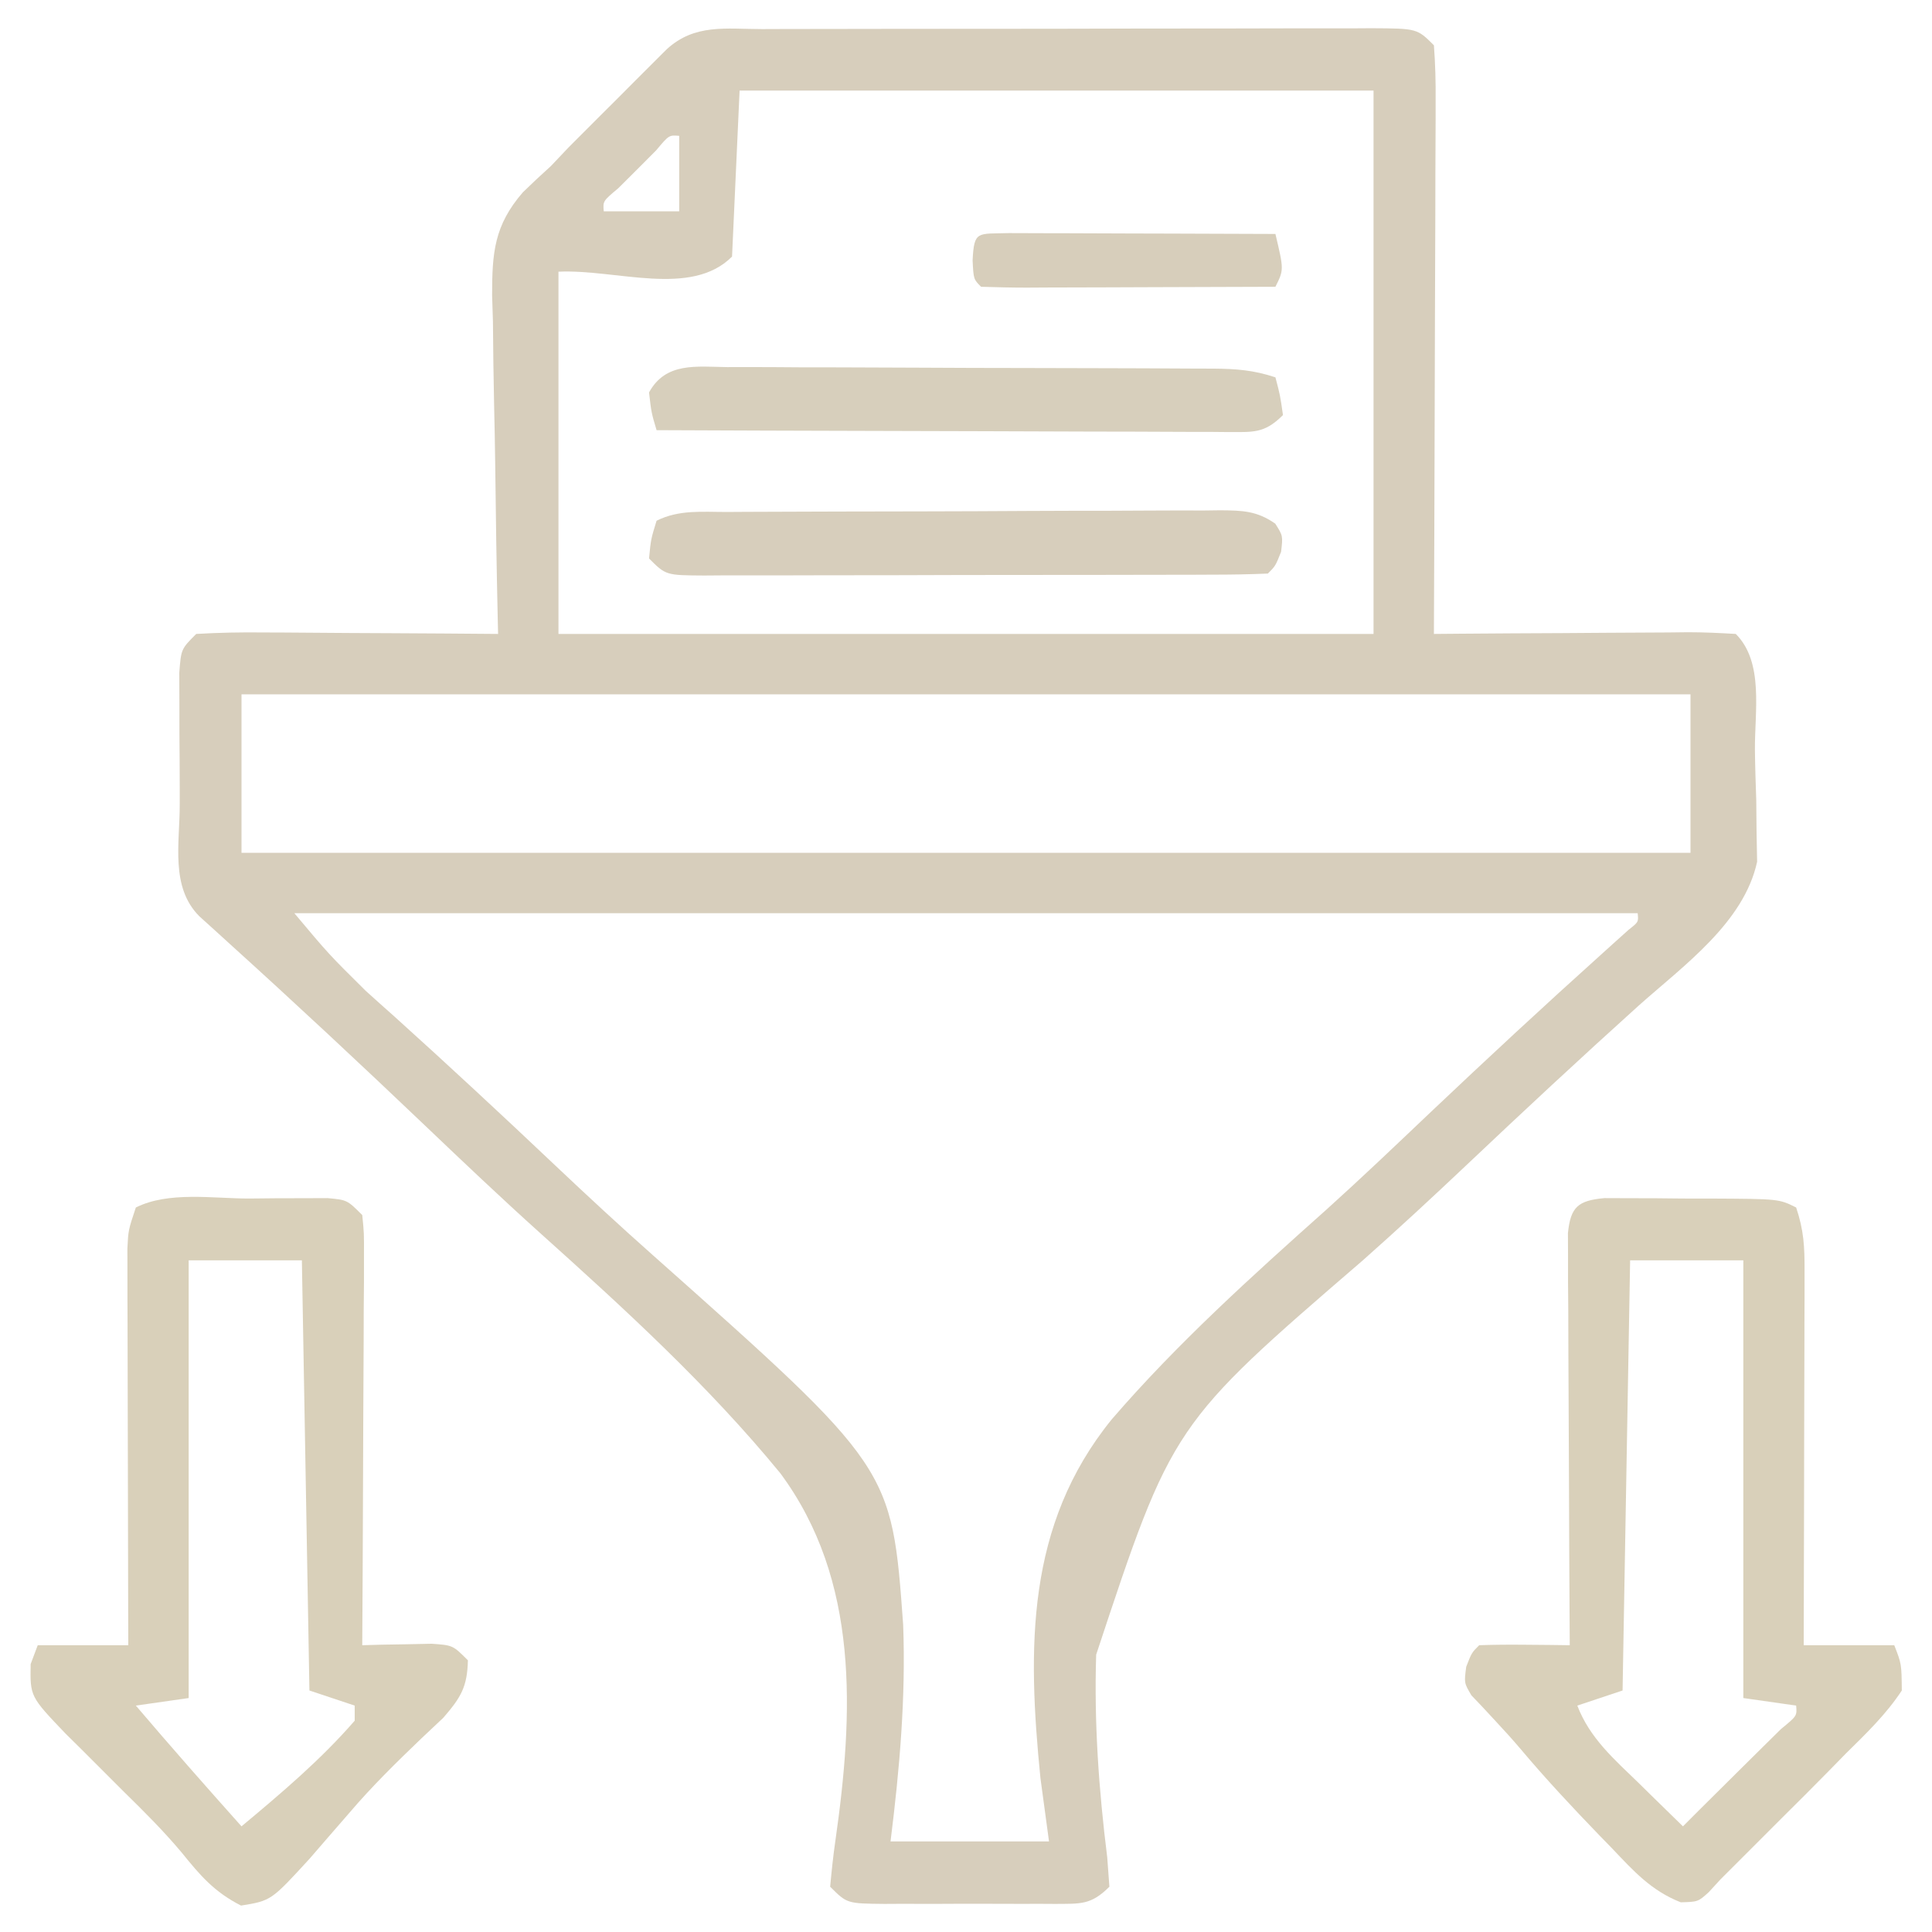 <?xml version="1.0" encoding="UTF-8"?>
<svg version="1.1" xmlns="http://www.w3.org/2000/svg" width="256" height="256">
<path d="M0 0 C0.933 -0.003 1.867 -0.007 2.829 -0.01 C5.925 -0.02 9.021 -0.022 12.117 -0.023 C14.262 -0.026 16.407 -0.029 18.551 -0.033 C23.05 -0.039 27.55 -0.041 32.049 -0.04 C37.826 -0.04 43.604 -0.054 49.381 -0.071 C53.811 -0.082 58.241 -0.084 62.671 -0.083 C64.802 -0.085 66.932 -0.089 69.063 -0.097 C72.037 -0.107 75.011 -0.104 77.984 -0.098 C78.872 -0.103 79.759 -0.109 80.673 -0.115 C86.764 -0.083 86.764 -0.083 88.992 2.145 C89.18 4.645 89.244 7.033 89.219 9.532 C89.22 10.294 89.22 11.055 89.22 11.839 C89.219 14.36 89.203 16.882 89.188 19.403 C89.184 21.149 89.181 22.895 89.179 24.641 C89.171 29.241 89.152 33.841 89.13 38.44 C89.109 43.132 89.1 47.824 89.09 52.516 C89.068 61.726 89.034 70.936 88.992 80.145 C90.193 80.135 91.395 80.124 92.632 80.114 C97.079 80.077 101.525 80.054 105.972 80.035 C107.899 80.025 109.825 80.012 111.751 79.994 C114.517 79.97 117.282 79.959 120.047 79.95 C120.912 79.94 121.776 79.929 122.667 79.919 C124.777 79.918 126.886 80.023 128.992 80.145 C132.741 83.894 131.487 90.415 131.528 95.529 C131.554 97.743 131.629 99.952 131.705 102.165 C131.722 103.588 131.736 105.011 131.746 106.434 C131.77 107.72 131.794 109.006 131.819 110.331 C130.072 118.39 122.113 124.061 116.145 129.376 C108.451 136.314 100.872 143.362 93.35 150.486 C88.816 154.771 84.25 159.004 79.581 163.141 C54.328 184.907 54.328 184.907 44.24 215.399 C43.955 224.4 44.588 233.327 45.706 242.253 C45.8 243.538 45.895 244.822 45.992 246.145 C43.532 248.605 42.144 248.391 38.786 248.423 C38.08 248.419 37.375 248.415 36.648 248.411 C35.924 248.413 35.199 248.415 34.452 248.417 C32.919 248.418 31.385 248.414 29.852 248.406 C27.501 248.395 25.151 248.406 22.801 248.419 C21.312 248.417 19.824 248.415 18.336 248.411 C17.631 248.415 16.925 248.419 16.199 248.423 C11.222 248.375 11.222 248.375 8.992 246.145 C9.182 244.108 9.389 242.072 9.685 240.048 C12.092 223.217 12.914 205.552 2.38 191.346 C-7.144 179.73 -18.277 169.551 -29.435 159.533 C-34.586 154.9 -39.606 150.133 -44.621 145.353 C-53.173 137.202 -61.803 129.141 -70.564 121.214 C-71.27 120.571 -71.977 119.928 -72.705 119.265 C-73.323 118.707 -73.94 118.149 -74.576 117.575 C-78.481 113.677 -77.176 107.84 -77.193 102.692 C-77.193 101.946 -77.193 101.201 -77.193 100.432 C-77.195 98.154 -77.213 95.876 -77.232 93.598 C-77.235 92.156 -77.237 90.713 -77.238 89.27 C-77.242 87.953 -77.246 86.635 -77.251 85.278 C-77.008 82.145 -77.008 82.145 -75.008 80.145 C-71.995 79.97 -69.075 79.914 -66.062 79.95 C-64.735 79.954 -64.735 79.954 -63.381 79.959 C-60.548 79.97 -57.715 79.995 -54.883 80.02 C-52.965 80.03 -51.047 80.039 -49.129 80.048 C-44.422 80.07 -39.715 80.104 -35.008 80.145 C-35.031 79.157 -35.031 79.157 -35.055 78.149 C-35.21 71.271 -35.316 64.393 -35.392 57.513 C-35.427 54.949 -35.475 52.384 -35.536 49.82 C-35.621 46.126 -35.661 42.434 -35.691 38.739 C-35.746 37.029 -35.746 37.029 -35.801 35.285 C-35.804 29.622 -35.518 26.015 -31.736 21.637 C-30.516 20.449 -29.276 19.282 -28.008 18.145 C-27.241 17.336 -26.474 16.526 -25.684 15.692 C-24.69 14.696 -24.69 14.696 -23.676 13.68 C-22.94 12.944 -22.205 12.207 -21.447 11.448 C-20.704 10.709 -19.961 9.969 -19.195 9.208 C-18.433 8.441 -17.67 7.675 -16.885 6.885 C-16.156 6.158 -15.427 5.43 -14.676 4.68 C-14.019 4.024 -13.361 3.368 -12.684 2.692 C-8.955 -0.749 -4.796 -0.002 0 0 Z M-3.008 8.145 C-3.338 15.405 -3.668 22.665 -4.008 30.145 C-9.449 35.587 -19.32 31.796 -27.008 32.145 C-27.008 47.985 -27.008 63.825 -27.008 80.145 C8.632 80.145 44.272 80.145 80.992 80.145 C80.992 56.385 80.992 32.625 80.992 8.145 C53.272 8.145 25.552 8.145 -3.008 8.145 Z M-14.074 16.079 C-14.898 16.905 -15.722 17.731 -16.57 18.583 C-17.397 19.406 -18.223 20.23 -19.074 21.079 C-21.122 22.795 -21.122 22.795 -21.008 24.145 C-17.708 24.145 -14.408 24.145 -11.008 24.145 C-11.008 20.845 -11.008 17.545 -11.008 14.145 C-12.358 14.031 -12.358 14.031 -14.074 16.079 Z M-69.008 88.145 C-69.008 95.075 -69.008 102.005 -69.008 109.145 C-5.648 109.145 57.712 109.145 122.992 109.145 C122.992 102.215 122.992 95.285 122.992 88.145 C59.632 88.145 -3.728 88.145 -69.008 88.145 Z M-62.008 117.145 C-57.463 122.567 -57.463 122.567 -52.56 127.424 C-51.947 127.976 -51.334 128.528 -50.703 129.097 C-50.053 129.676 -49.403 130.255 -48.733 130.851 C-41.534 137.343 -34.442 143.938 -27.404 150.603 C-23.16 154.614 -18.886 158.576 -14.515 162.449 C17.159 190.607 17.159 190.607 18.666 211.44 C19.024 221.114 18.193 230.551 16.992 240.145 C23.922 240.145 30.852 240.145 37.992 240.145 C37.617 237.375 37.242 234.606 36.855 231.752 C35.133 214.498 34.937 198.24 46.293 184.229 C54.965 174.168 64.858 165.247 74.755 156.419 C79.473 152.166 84.065 147.782 88.67 143.407 C96.071 136.399 103.536 129.47 111.117 122.656 C112.086 121.78 112.086 121.78 113.076 120.886 C113.642 120.377 114.209 119.869 114.792 119.345 C116.11 118.31 116.11 118.31 115.992 117.145 C57.252 117.145 -1.488 117.145 -62.008 117.145 Z " fill="#D7CEBC" transform="translate(101.008,3.855)"/>
<path d="M0 0 C1.066 0.004 2.132 0.008 3.23 0.012 C4.388 0.014 5.546 0.016 6.738 0.018 C7.953 0.031 9.167 0.043 10.418 0.055 C11.632 0.056 12.847 0.057 14.098 0.057 C23.137 0.103 23.137 0.103 25.418 1.243 C26.444 4.321 26.539 6.409 26.531 9.632 C26.531 10.733 26.531 11.834 26.531 12.968 C26.526 14.156 26.521 15.344 26.516 16.567 C26.514 17.784 26.513 19 26.511 20.254 C26.506 24.146 26.493 28.038 26.48 31.93 C26.475 34.566 26.471 37.203 26.467 39.839 C26.456 46.307 26.438 52.775 26.418 59.243 C30.378 59.243 34.338 59.243 38.418 59.243 C39.383 61.719 39.383 61.719 39.418 65.243 C37.335 68.411 34.674 70.965 31.98 73.618 C31.28 74.335 30.579 75.051 29.857 75.79 C27.729 77.96 25.577 80.103 23.418 82.243 C21.968 83.693 20.519 85.143 19.07 86.594 C17.853 87.811 16.636 89.027 15.418 90.243 C14.895 90.812 14.372 91.381 13.833 91.967 C12.418 93.243 12.418 93.243 10.129 93.309 C6.222 91.773 3.9 89.192 1.043 86.18 C0.469 85.59 -0.106 84.999 -0.698 84.391 C-4.267 80.696 -7.769 76.947 -11.078 73.016 C-12.141 71.763 -13.242 70.542 -14.367 69.344 C-14.933 68.733 -15.499 68.122 -16.082 67.493 C-16.587 66.962 -17.093 66.431 -17.613 65.884 C-18.582 64.243 -18.582 64.243 -18.301 62.102 C-17.582 60.243 -17.582 60.243 -16.582 59.243 C-14.562 59.17 -12.54 59.159 -10.52 59.18 C-8.862 59.194 -8.862 59.194 -7.172 59.208 C-6.317 59.219 -5.463 59.231 -4.582 59.243 C-4.586 58.533 -4.591 57.824 -4.595 57.092 C-4.636 50.412 -4.666 43.731 -4.686 37.051 C-4.696 33.616 -4.71 30.182 -4.733 26.747 C-4.759 22.8 -4.768 18.854 -4.777 14.907 C-4.788 13.67 -4.798 12.434 -4.809 11.16 C-4.809 10.019 -4.809 8.878 -4.809 7.702 C-4.814 6.694 -4.818 5.686 -4.823 4.647 C-4.472 1.145 -3.472 0.327 0 0 Z M3.418 8.243 C3.088 27.053 2.758 45.863 2.418 65.243 C0.438 65.903 -1.542 66.563 -3.582 67.243 C-1.923 71.568 1.289 74.337 4.543 77.493 C5.106 78.047 5.67 78.602 6.25 79.173 C7.635 80.534 9.026 81.889 10.418 83.243 C11.491 82.168 11.491 82.168 12.586 81.071 C14.415 79.241 16.252 77.42 18.094 75.602 C18.964 74.741 19.834 73.88 20.73 72.993 C22.055 71.686 22.055 71.686 23.406 70.352 C25.533 68.608 25.533 68.608 25.418 67.243 C21.953 66.748 21.953 66.748 18.418 66.243 C18.418 47.103 18.418 27.963 18.418 8.243 C13.468 8.243 8.518 8.243 3.418 8.243 Z " fill="#D9D0BA" transform="translate(212.582,158.757)"/>
<path d="M0 0 C1.214 -0.012 2.429 -0.024 3.68 -0.037 C5.416 -0.04 5.416 -0.04 7.188 -0.043 C8.787 -0.049 8.787 -0.049 10.418 -0.055 C13 0.188 13 0.188 15 2.188 C15.241 4.592 15.241 4.592 15.227 7.647 C15.227 8.788 15.227 9.929 15.227 11.105 C15.216 12.341 15.206 13.578 15.195 14.852 C15.192 16.114 15.19 17.376 15.187 18.677 C15.177 22.034 15.159 25.391 15.137 28.748 C15.117 32.173 15.108 35.598 15.098 39.023 C15.076 45.745 15.042 52.466 15 59.188 C15.843 59.164 16.686 59.141 17.555 59.117 C19.198 59.09 19.198 59.09 20.875 59.062 C22.511 59.028 22.511 59.028 24.18 58.992 C27 59.188 27 59.188 29 61.188 C28.916 64.726 28.071 66.105 25.742 68.801 C24.796 69.692 23.85 70.582 22.875 71.5 C19.552 74.686 16.3 77.867 13.312 81.375 C12.21 82.647 11.105 83.918 10 85.188 C9.343 85.948 8.685 86.709 8.008 87.492 C2.924 93.037 2.924 93.037 -1.062 93.688 C-4.63 91.866 -6.452 89.722 -8.949 86.633 C-11.311 83.817 -13.878 81.257 -16.5 78.688 C-18.335 76.855 -20.168 75.022 -22 73.188 C-22.758 72.439 -23.516 71.69 -24.297 70.918 C-29.014 65.984 -29.014 65.984 -28.938 61.688 C-28.628 60.862 -28.319 60.038 -28 59.188 C-24.04 59.188 -20.08 59.188 -16 59.188 C-16.005 57.537 -16.01 55.887 -16.016 54.186 C-16.034 48.075 -16.045 41.965 -16.055 35.854 C-16.06 33.207 -16.067 30.559 -16.075 27.912 C-16.088 24.112 -16.093 20.312 -16.098 16.512 C-16.103 15.324 -16.108 14.137 -16.113 12.913 C-16.113 11.812 -16.113 10.711 -16.114 9.577 C-16.116 8.606 -16.118 7.636 -16.12 6.636 C-16 4.188 -16 4.188 -15 1.188 C-10.651 -0.987 -4.776 0.003 0 0 Z M-8 8.188 C-8 27.328 -8 46.468 -8 66.188 C-11.465 66.683 -11.465 66.683 -15 67.188 C-10.405 72.586 -5.723 77.901 -1 83.188 C4.243 78.818 9.519 74.355 14 69.188 C14 68.528 14 67.868 14 67.188 C12.02 66.528 10.04 65.868 8 65.188 C7.67 46.377 7.34 27.567 7 8.188 C2.05 8.188 -2.9 8.188 -8 8.188 Z " fill="#D9D0BA" transform="translate(33,158.812)"/>
<path d="M0 0 C0.756 -0.005 1.513 -0.01 2.292 -0.015 C4.799 -0.03 7.306 -0.036 9.813 -0.042 C11.551 -0.048 13.29 -0.053 15.029 -0.059 C18.677 -0.07 22.324 -0.076 25.972 -0.079 C30.651 -0.085 35.329 -0.109 40.008 -0.137 C43.6 -0.156 47.192 -0.161 50.783 -0.162 C52.509 -0.165 54.234 -0.174 55.959 -0.187 C58.37 -0.204 60.78 -0.202 63.191 -0.195 C63.907 -0.205 64.622 -0.214 65.359 -0.223 C68.283 -0.198 70.209 -0.155 72.643 1.551 C73.66 3.161 73.66 3.161 73.41 5.286 C72.66 7.161 72.66 7.161 71.66 8.161 C69.176 8.267 66.72 8.308 64.235 8.306 C63.458 8.31 62.68 8.313 61.88 8.317 C59.297 8.326 56.715 8.328 54.133 8.329 C52.346 8.332 50.558 8.336 48.771 8.339 C45.019 8.345 41.267 8.347 37.515 8.346 C32.698 8.346 27.882 8.36 23.065 8.377 C19.372 8.388 15.679 8.39 11.986 8.39 C10.21 8.391 8.433 8.395 6.657 8.403 C4.176 8.413 1.696 8.41 -0.785 8.404 C-1.524 8.41 -2.263 8.415 -3.025 8.421 C-8.111 8.389 -8.111 8.389 -10.34 6.161 C-10.09 3.599 -10.09 3.599 -9.34 1.161 C-6.349 -0.334 -3.28 0.005 0 0 Z " fill="#D7CEBC" transform="translate(96.34,67.839)"/>
<path d="M0 0 C1.12 -0.003 1.12 -0.003 2.263 -0.006 C4.732 -0.009 7.201 0.009 9.67 0.028 C11.385 0.031 13.1 0.033 14.815 0.034 C18.409 0.039 22.004 0.053 25.598 0.075 C30.208 0.103 34.819 0.114 39.429 0.119 C42.97 0.123 46.512 0.133 50.053 0.145 C51.753 0.15 53.453 0.155 55.153 0.159 C57.528 0.166 59.903 0.18 62.277 0.195 C63.334 0.197 63.334 0.197 64.412 0.199 C67.432 0.225 69.749 0.393 72.639 1.356 C73.264 3.731 73.264 3.731 73.639 6.356 C71.138 8.857 69.66 8.592 66.249 8.605 C65.124 8.594 65.124 8.594 63.976 8.583 C63.186 8.584 62.395 8.584 61.581 8.584 C58.962 8.583 56.344 8.567 53.725 8.552 C51.911 8.548 50.098 8.545 48.285 8.543 C43.508 8.536 38.73 8.516 33.953 8.494 C29.08 8.473 24.207 8.464 19.334 8.454 C9.769 8.433 0.204 8.398 -9.361 8.356 C-10.049 6.044 -10.049 6.044 -10.361 3.356 C-8.153 -0.689 -4.089 -0.053 0 0 Z " fill="#D7CFBC" transform="translate(96.361,48.644)"/>
<path d="M0 0 C1.645 0 3.29 0.006 4.935 0.016 C6.232 0.018 6.232 0.018 7.554 0.02 C10.326 0.026 13.097 0.038 15.869 0.051 C17.743 0.056 19.618 0.061 21.492 0.065 C26.097 0.076 30.702 0.093 35.306 0.114 C36.431 4.864 36.431 4.864 35.306 7.114 C29.771 7.138 24.235 7.156 18.699 7.168 C16.814 7.173 14.929 7.18 13.044 7.189 C10.341 7.201 7.638 7.207 4.935 7.211 C4.087 7.216 3.239 7.222 2.366 7.227 C0.346 7.227 -1.674 7.176 -3.694 7.114 C-4.694 6.114 -4.694 6.114 -4.819 3.614 C-4.619 -0.385 -4.183 0.129 0 0 Z " fill="#D7CEBB" transform="translate(133.694,30.886)"/>
</svg>
